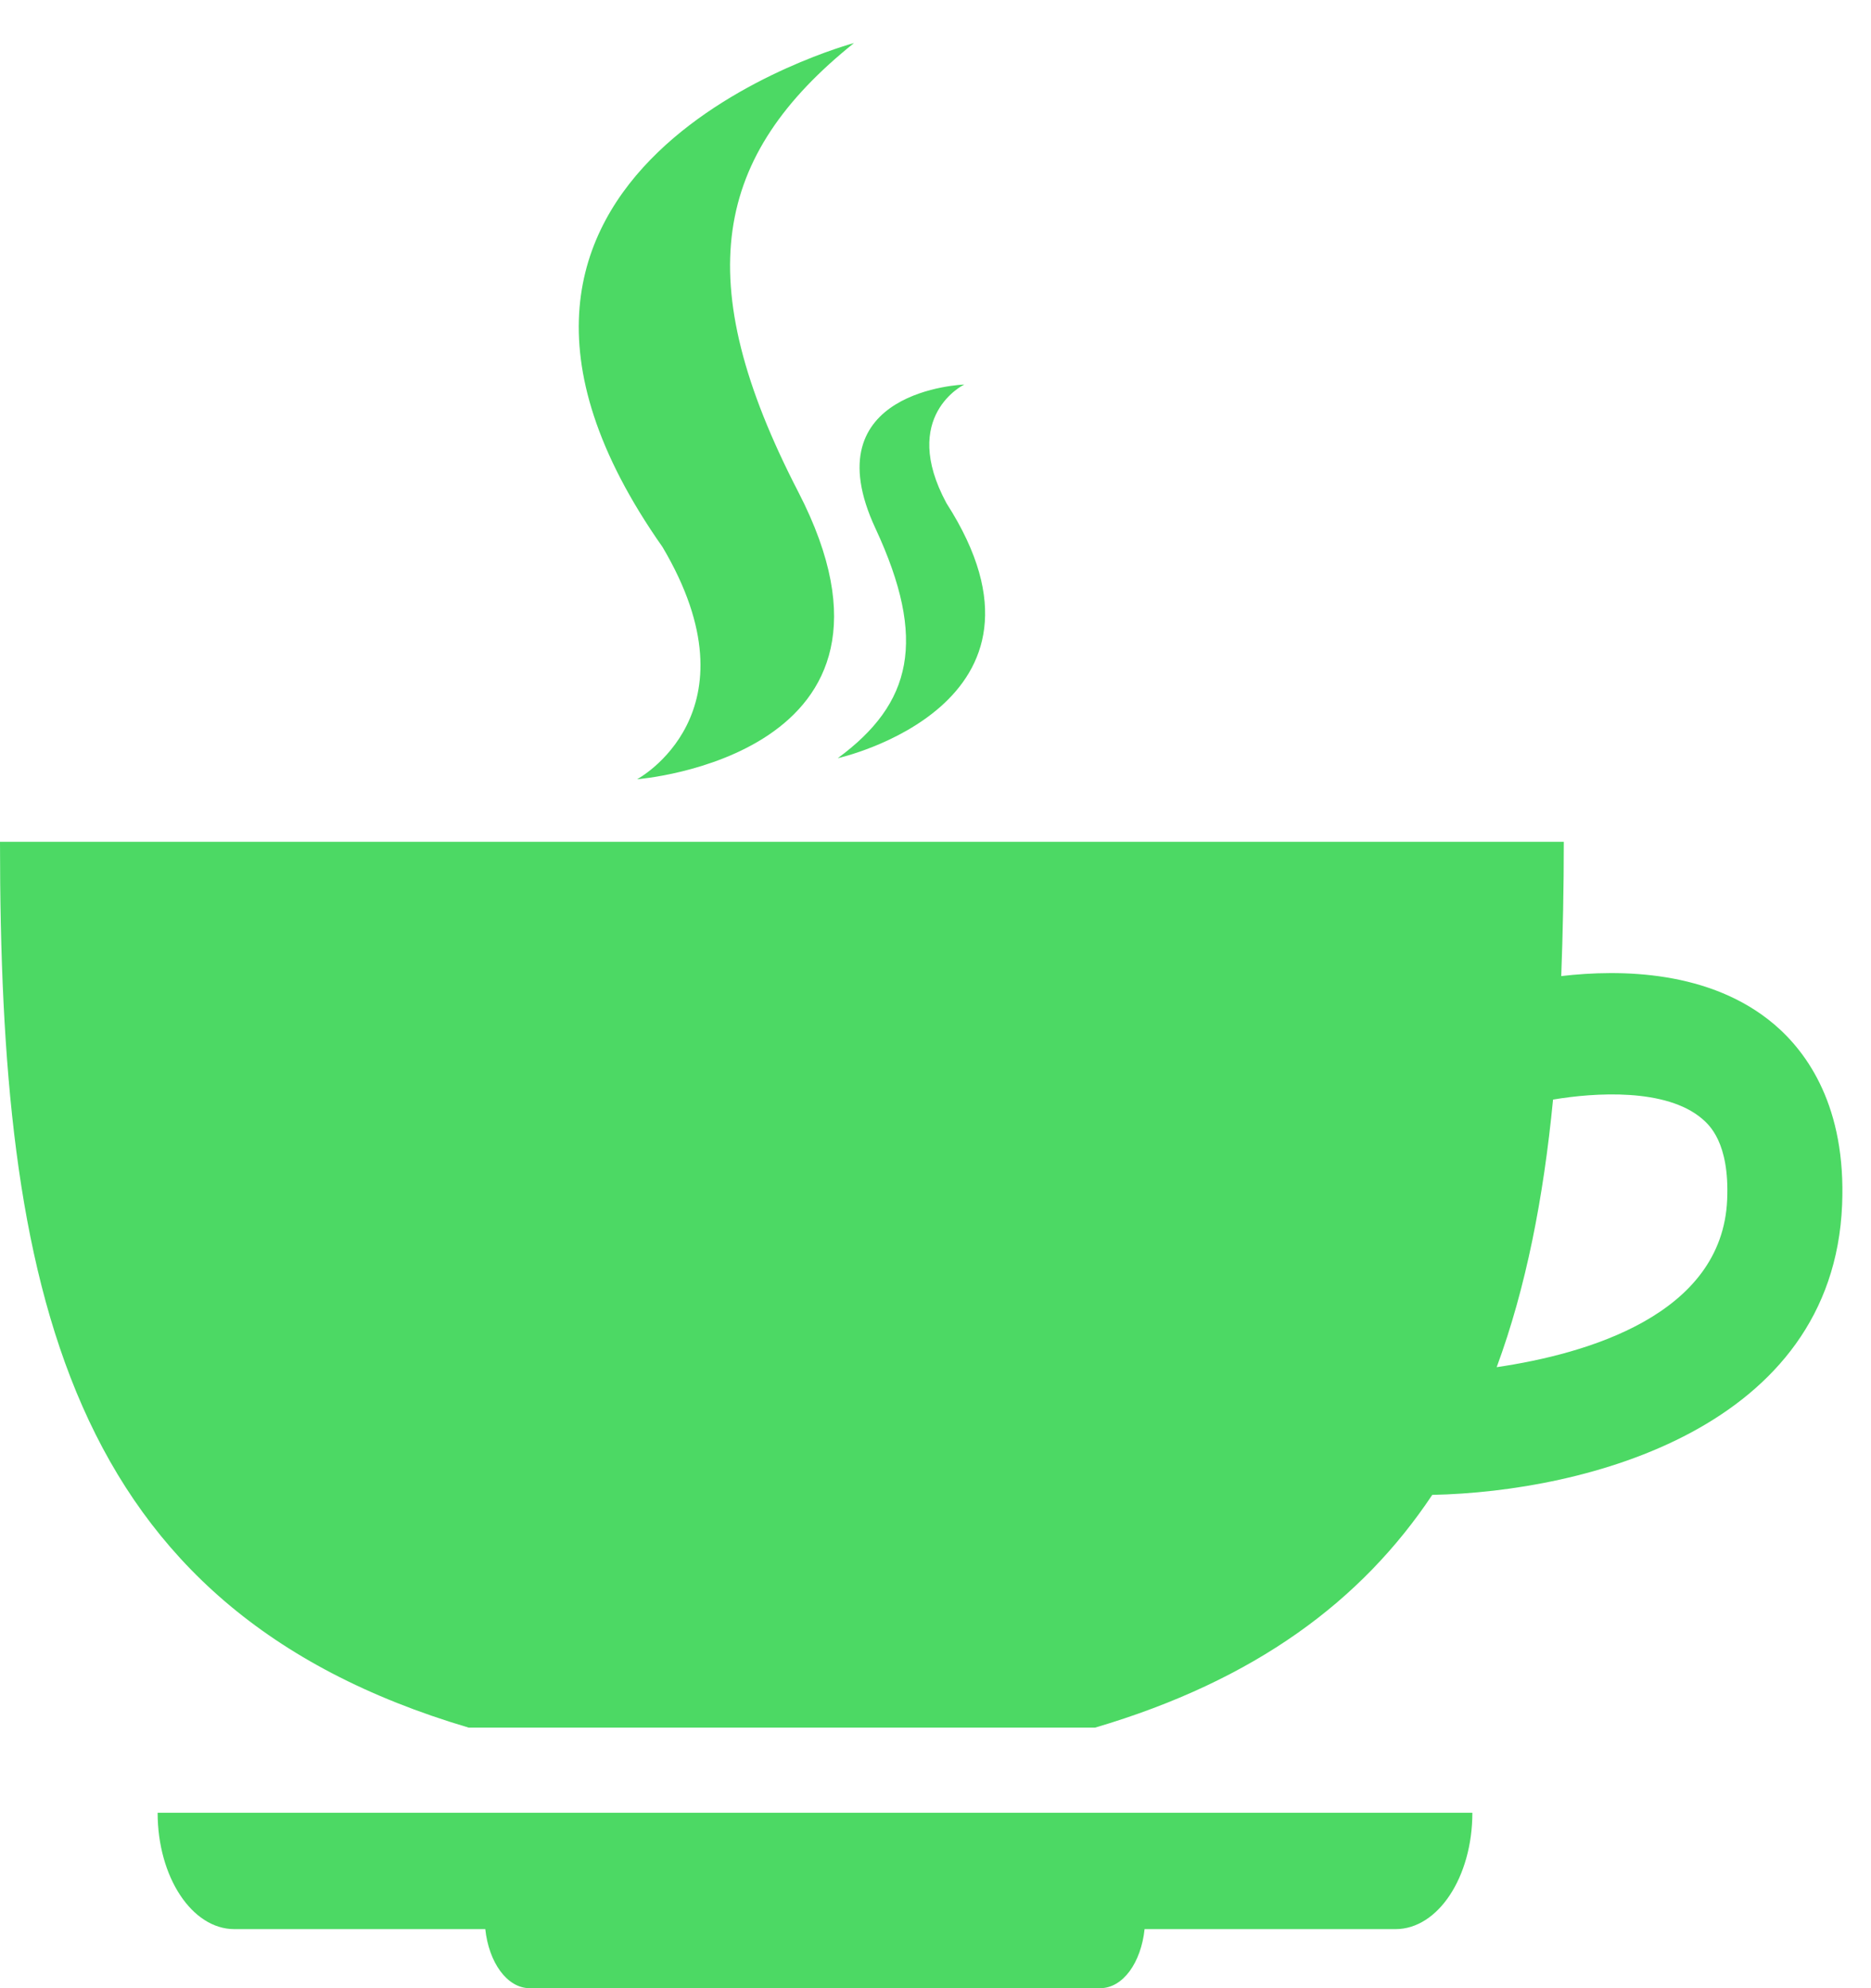 <svg xmlns="http://www.w3.org/2000/svg" width="16" height="17" viewBox="0 0 16 17">
    <g fill="#4CD964" fill-rule="evenodd">
        <path d="M2.004 16.495H4.15c.03.283.185.505.38.505h4.878c.196 0 .35-.22.38-.505h2.146c.363 0 .657-.445.657-.995H1.348c0 .55.294.995.656.995z"/>
        <path fill-rule="nonzero" d="M15.175 8.761c-.547-.466-1.318-.474-1.824-.415.014-.372.022-.753.022-1.148H0c0 3.804.547 6.55 4.008 7.574h5.357c1.371-.405 2.28-1.085 2.883-1.99 1.313-.027 3.426-.571 3.505-2.48.035-.837-.296-1.3-.578-1.541zm-2.376 2.929c.251-.68.4-1.446.482-2.288.355-.06.967-.1 1.276.165.057.05.234.2.213.69-.041.989-1.208 1.321-1.971 1.433z"/>
        <path d="M5.448 6.663s2.545-.196 1.379-2.456C5.89 2.394 6.104 1.33 7.303.368c0 0-3.926 1.053-1.637 4.31.84 1.42-.218 1.985-.218 1.985z"/>
        <path d="M7.164 6.483s2.039-.453.93-2.18c-.404-.748.152-1.015.152-1.015s-1.313.044-.759 1.231c.444.955.312 1.497-.323 1.964z"/>
    </g>
</svg>
